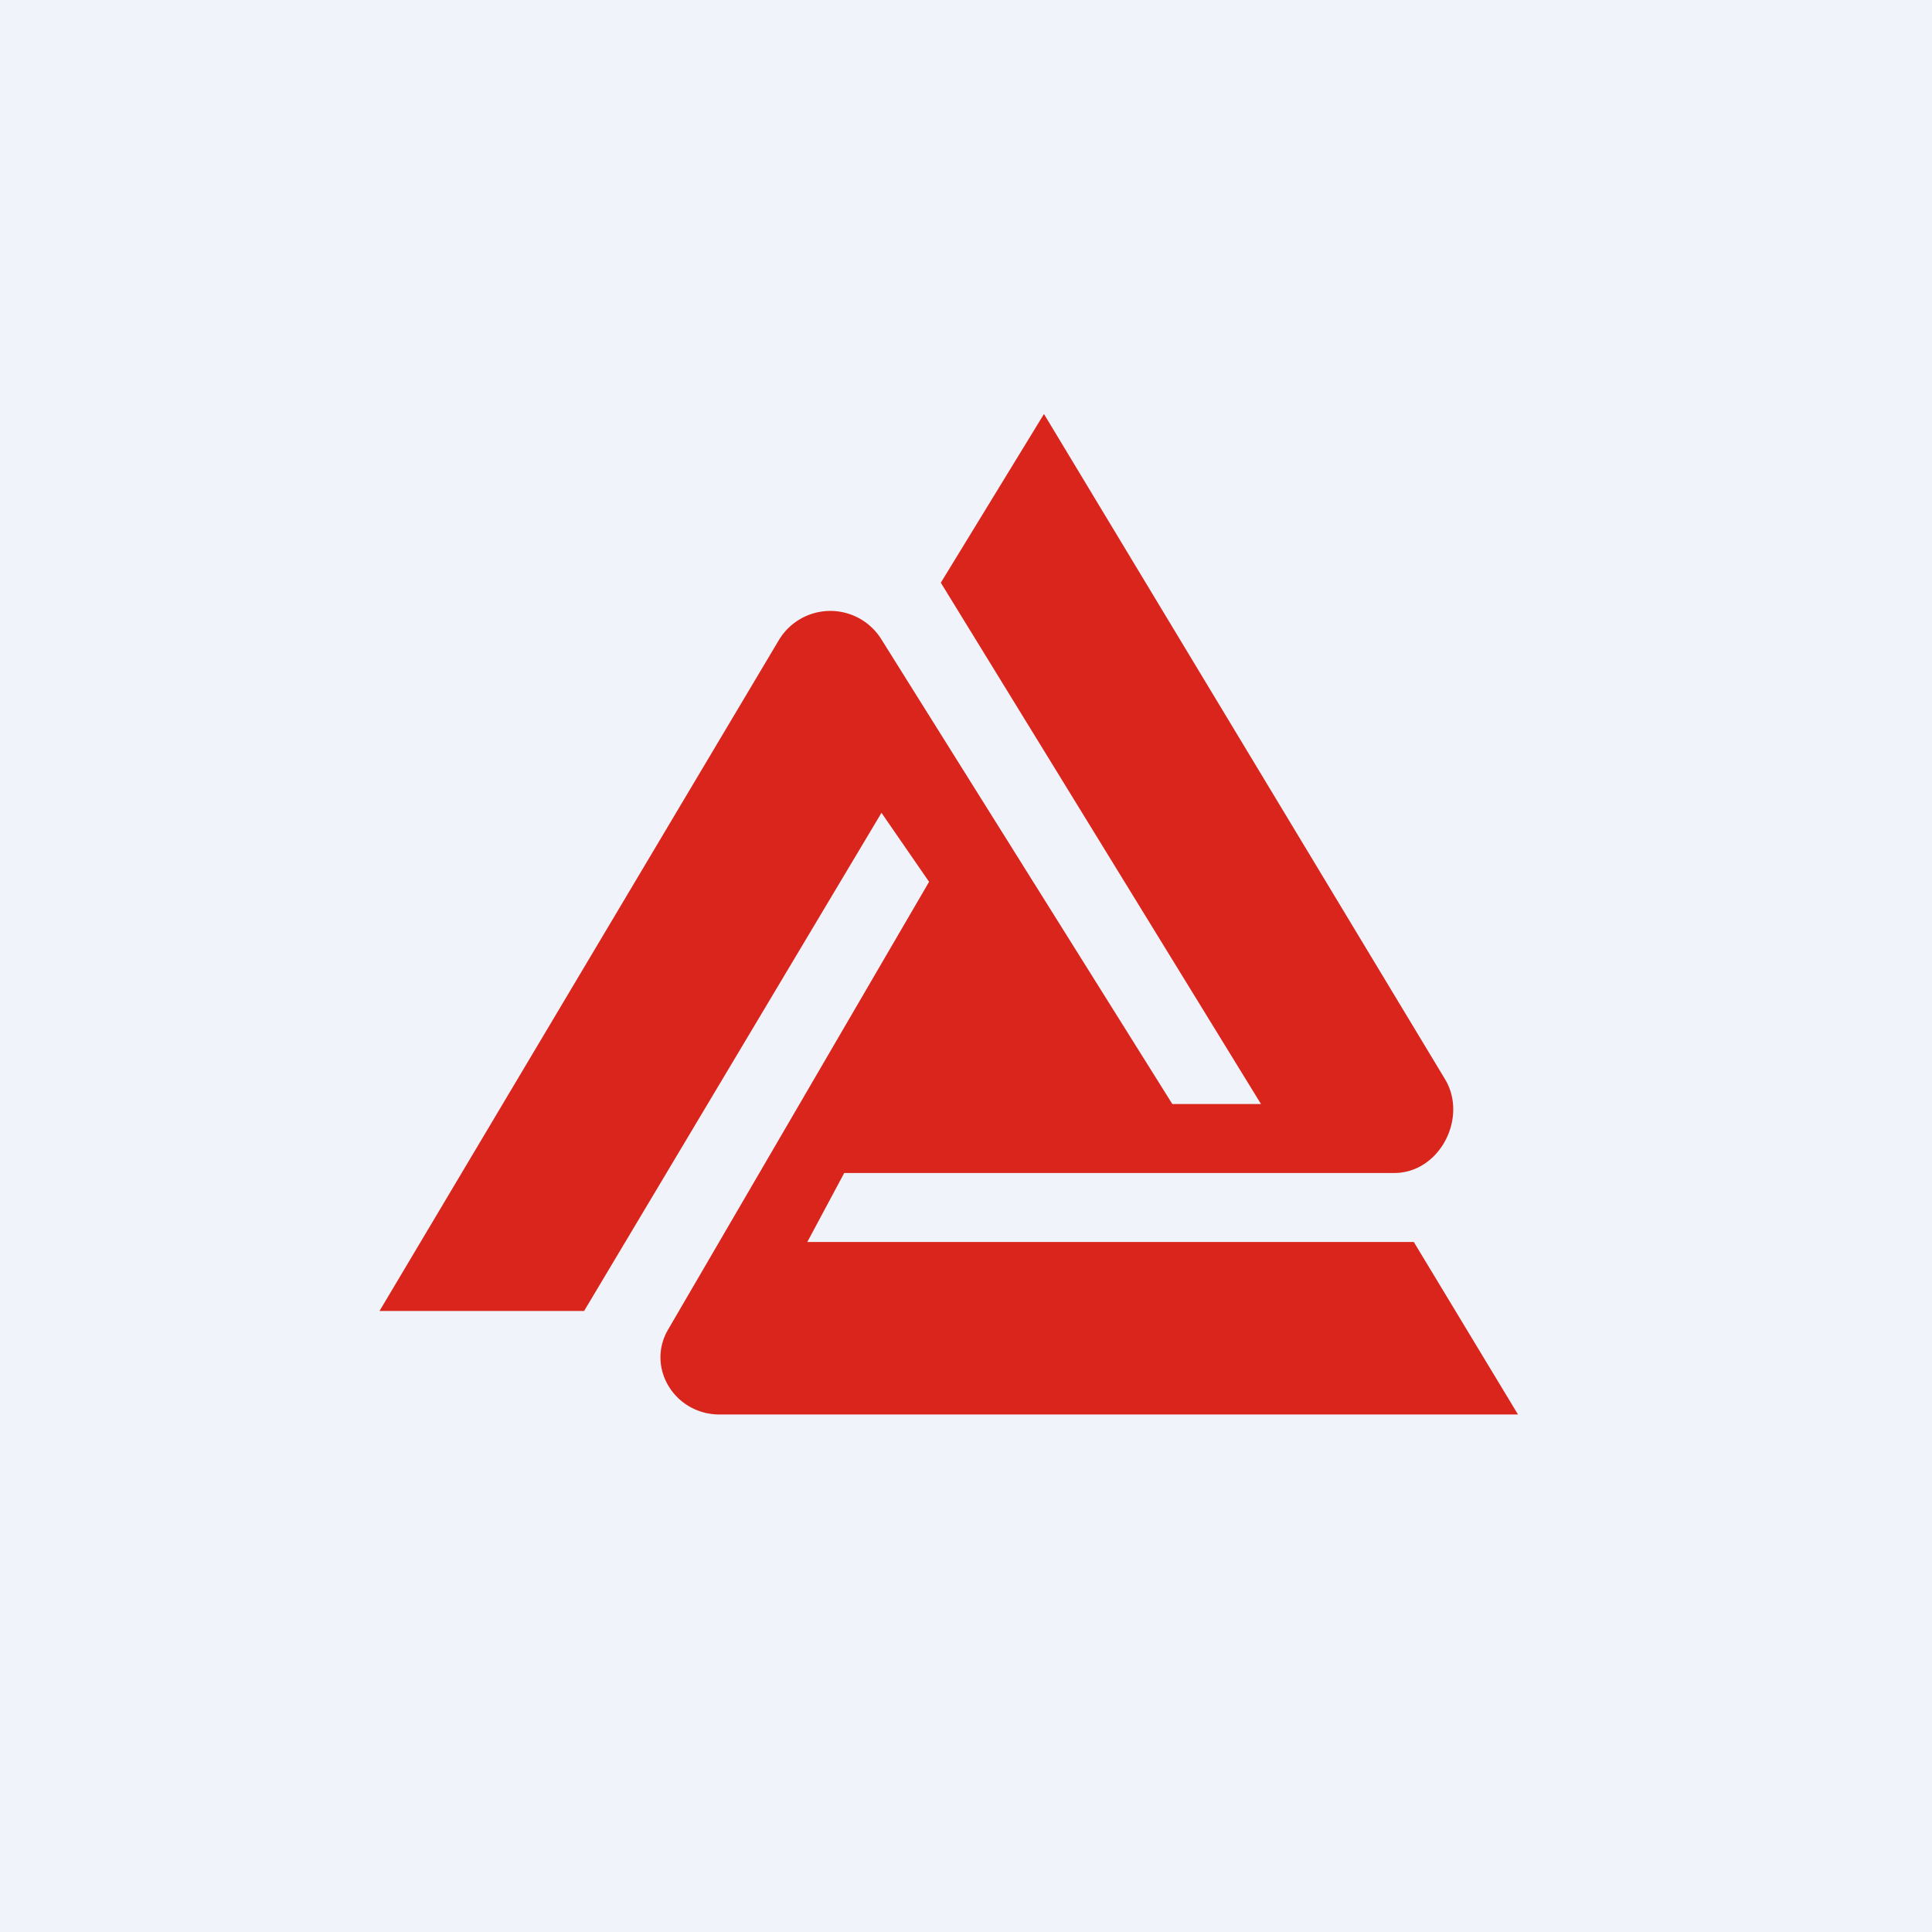 <svg width="56" height="56" viewBox="0 0 56 56" xmlns="http://www.w3.org/2000/svg"><path fill="#F0F3FA" d="M0 0h56v56H0z"/><path d="M22.59 18.53 11 38h5.93l8.62-14.44 1.38 2-7.56 12.97c-.65 1.1.18 2.47 1.49 2.47H44l-3.02-5H23.4l1.07-2h15.94c1.32 0 2.14-1.6 1.48-2.71L30.26 12l-2.99 4.89L36.55 32h-2.57l-8.44-13.48a1.74 1.74 0 0 0-2.95.01Z" fill="#DA251C"/></svg>